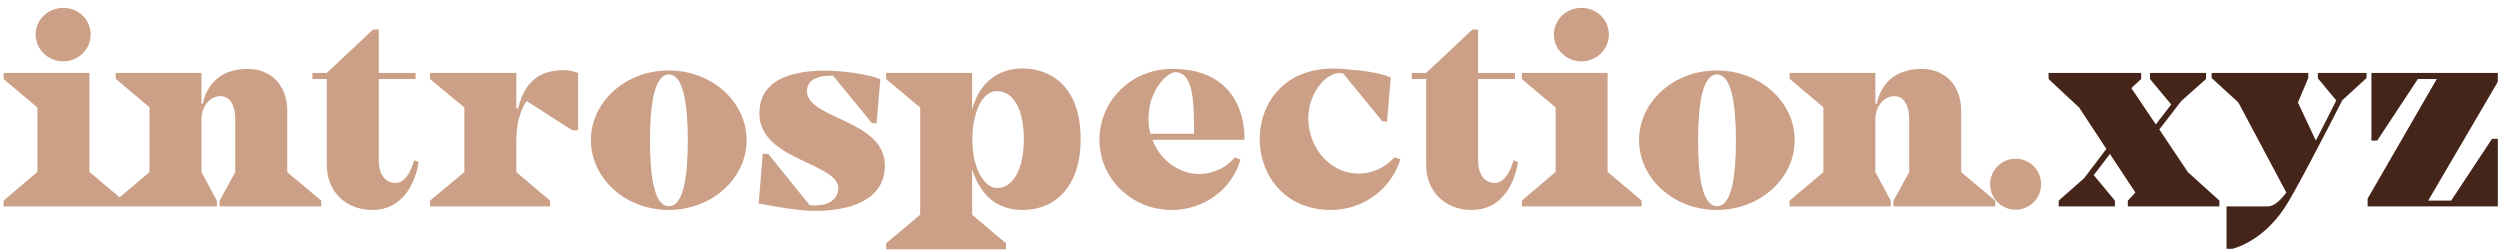 <svg width="218" height="22" viewBox="0 0 218 22" fill="none" xmlns="http://www.w3.org/2000/svg">
<path d="M5.508 5.35C6.85 5.35 7.906 4.294 7.906 3.018C7.906 1.72 6.85 0.686 5.508 0.686C4.188 0.686 3.11 1.72 3.11 3.018C3.11 4.294 4.188 5.35 5.508 5.35ZM7.796 14.986V6.362H0.316V6.89L3.264 9.376V14.986L0.316 17.494V18H10.766V17.494L7.796 14.986ZM25.047 15.008V9.464C24.982 7.55 23.75 6.01 21.593 6.01C19.349 6.01 18.073 7.22 17.677 9.068L17.567 9.046V6.362H10.088V6.868L13.036 9.354V15.008L10.088 17.494V18H18.91V17.494L17.567 15.008V10.234C17.677 9.068 18.425 8.386 19.239 8.386C19.965 8.386 20.515 9.046 20.515 10.454V15.008L19.151 17.494V18H28.017V17.494L25.047 15.008ZM36.11 13.974C36.11 13.974 35.648 15.954 34.482 15.954C33.69 15.954 33.03 15.338 33.03 13.996V6.89H36.242V6.362H33.03V2.578H32.524L28.498 6.362H27.244V6.89H28.498V14.414C28.498 16.57 30.016 18.308 32.502 18.308C35.01 18.308 36.198 16.13 36.506 14.128L36.11 13.974ZM49.16 6.12C47.51 6.12 45.838 6.692 45.178 9.464L45.024 9.442V6.362H37.5V6.89L40.492 9.376V15.008L37.5 17.494V18H47.972V17.494L45.024 15.008V12.17C45.024 10.806 45.376 9.574 45.926 8.804L49.886 11.356H50.414V6.362C50.128 6.252 49.732 6.12 49.16 6.12ZM58.305 18.308C62.067 18.308 65.103 15.58 65.103 12.214C65.103 8.87 62.067 6.142 58.305 6.142C54.565 6.142 51.529 8.87 51.529 12.214C51.529 15.58 54.565 18.308 58.305 18.308ZM58.327 17.978C57.051 17.978 56.677 15.404 56.677 12.236C56.677 9.068 57.073 6.494 58.327 6.494C59.581 6.494 59.977 9.068 59.977 12.236C59.977 15.404 59.603 17.978 58.327 17.978ZM70.383 7.704C70.537 6.846 71.549 6.56 72.649 6.604L76.015 10.718L76.433 10.762L76.763 6.912C76.763 6.912 75.971 6.538 74.145 6.318C72.055 6.032 66.951 5.768 66.291 9.112C65.345 14.084 73.463 14.04 73.089 16.592C72.913 17.78 71.593 18 70.603 17.89L66.995 13.424L66.511 13.402L66.159 17.736C66.159 17.736 68.161 18.154 69.745 18.308C70.889 18.462 76.895 18.792 77.159 14.678C77.445 10.3 69.921 10.432 70.383 7.704ZM89.171 5.966C87.477 5.966 85.497 6.802 84.771 9.552V6.362H77.269V6.89L80.239 9.376V18.726L77.269 21.212V21.74H87.719V21.212L84.771 18.726V14.744C85.497 17.098 86.993 18.308 89.171 18.308C91.877 18.308 94.231 16.438 94.231 12.126C94.231 7.198 91.261 5.966 89.171 5.966ZM86.927 16.394C85.959 16.394 84.793 14.92 84.793 12.17C84.793 9.838 85.629 7.946 86.927 7.946C88.533 7.946 89.281 9.838 89.281 12.17C89.281 14.502 88.467 16.394 86.927 16.394ZM100.493 12.192H108.523V12.148C108.523 8.76 106.631 6.01 102.297 6.01H102.253H102.165C98.689 6.01 95.873 8.76 95.873 12.192C95.873 15.58 98.689 18.308 102.165 18.308C105.025 18.308 107.445 16.482 108.171 13.908L107.665 13.732C106.983 14.546 106.015 15.052 104.915 15.162C102.957 15.316 101.197 14.04 100.493 12.192ZM100.163 10.828C100.119 10.102 100.185 9.354 100.405 8.672C101.065 6.868 102.121 6.296 102.451 6.296C104.035 6.296 104.123 8.672 104.123 11.664H100.317C100.251 11.4 100.185 11.114 100.163 10.828ZM121.586 13.732C120.882 14.502 119.914 15.03 118.836 15.118C114.832 15.448 112.522 10.212 115.316 7.132C115.932 6.494 116.636 6.274 117.12 6.406L120.53 10.564L120.948 10.608L121.278 6.758C121.278 6.758 120.244 6.252 117.78 6.076C117.054 5.988 116.218 5.944 115.536 6.01C107.638 6.648 108.1 18.308 116.064 18.308C118.924 18.308 121.344 16.438 122.114 13.886L121.586 13.732ZM131.973 13.974C131.973 13.974 131.511 15.954 130.345 15.954C129.553 15.954 128.893 15.338 128.893 13.996V6.89H132.105V6.362H128.893V2.578H128.387L124.361 6.362H123.107V6.89H124.361V14.414C124.361 16.57 125.879 18.308 128.365 18.308C130.873 18.308 132.061 16.13 132.369 14.128L131.973 13.974ZM137.895 5.35C139.237 5.35 140.293 4.294 140.293 3.018C140.293 1.72 139.237 0.686 137.895 0.686C136.575 0.686 135.497 1.72 135.497 3.018C135.497 4.294 136.575 5.35 137.895 5.35ZM140.183 14.986V6.362H132.703V6.89L135.651 9.376V14.986L132.703 17.494V18H143.153V17.494L140.183 14.986ZM149.7 18.308C153.462 18.308 156.498 15.58 156.498 12.214C156.498 8.87 153.462 6.142 149.7 6.142C145.96 6.142 142.924 8.87 142.924 12.214C142.924 15.58 145.96 18.308 149.7 18.308ZM149.722 17.978C148.446 17.978 148.072 15.404 148.072 12.236C148.072 9.068 148.468 6.494 149.722 6.494C150.976 6.494 151.372 9.068 151.372 12.236C151.372 15.404 150.998 17.978 149.722 17.978ZM171.012 15.008V9.464C170.946 7.55 169.714 6.01 167.558 6.01C165.314 6.01 164.038 7.22 163.642 9.068L163.532 9.046V6.362H156.052V6.868L159 9.354V15.008L156.052 17.494V18H164.874V17.494L163.532 15.008V10.234C163.642 9.068 164.39 8.386 165.204 8.386C165.93 8.386 166.48 9.046 166.48 10.454V15.008L165.116 17.494V18H173.982V17.494L171.012 15.008ZM175.761 18.286C176.993 18.286 177.983 17.296 177.983 16.064C177.983 14.832 176.993 13.842 175.761 13.842C174.529 13.842 173.539 14.832 173.539 16.064C173.539 17.296 174.529 18.286 175.761 18.286Z" fill="#CCA087"/>
<path d="M190.781 15.008L188.295 11.29L190.209 8.804L192.365 6.89V6.362H187.481V6.89L189.329 9.112L187.987 10.85L185.853 7.682L186.711 6.89V6.362H178.637V6.89L181.299 9.376L183.675 12.984L181.739 15.536L179.517 17.494V18H184.423V17.494L182.575 15.272L183.983 13.424L186.205 16.79L185.545 17.494V18H193.531V17.494L190.781 15.008ZM206.363 6.802V6.362H202.117V6.824L203.723 8.76C203.239 9.728 202.601 10.982 201.941 12.258L200.379 8.936L201.281 6.802V6.362H192.855V6.802L195.187 8.936L199.367 16.79C198.795 17.538 198.267 18 197.739 18H194.153V21.696H194.659C194.659 21.696 197.211 21.146 199.191 18.154C199.939 17.098 202.865 11.466 204.251 8.738L206.363 6.802ZM217.81 7.132V6.362H206.788V12.258H207.294L210.836 6.89H212.486L206.458 17.318V18H217.81V12.104H217.304L213.74 17.494H211.738L217.81 7.132Z" fill="#45251A"/>
</svg>
